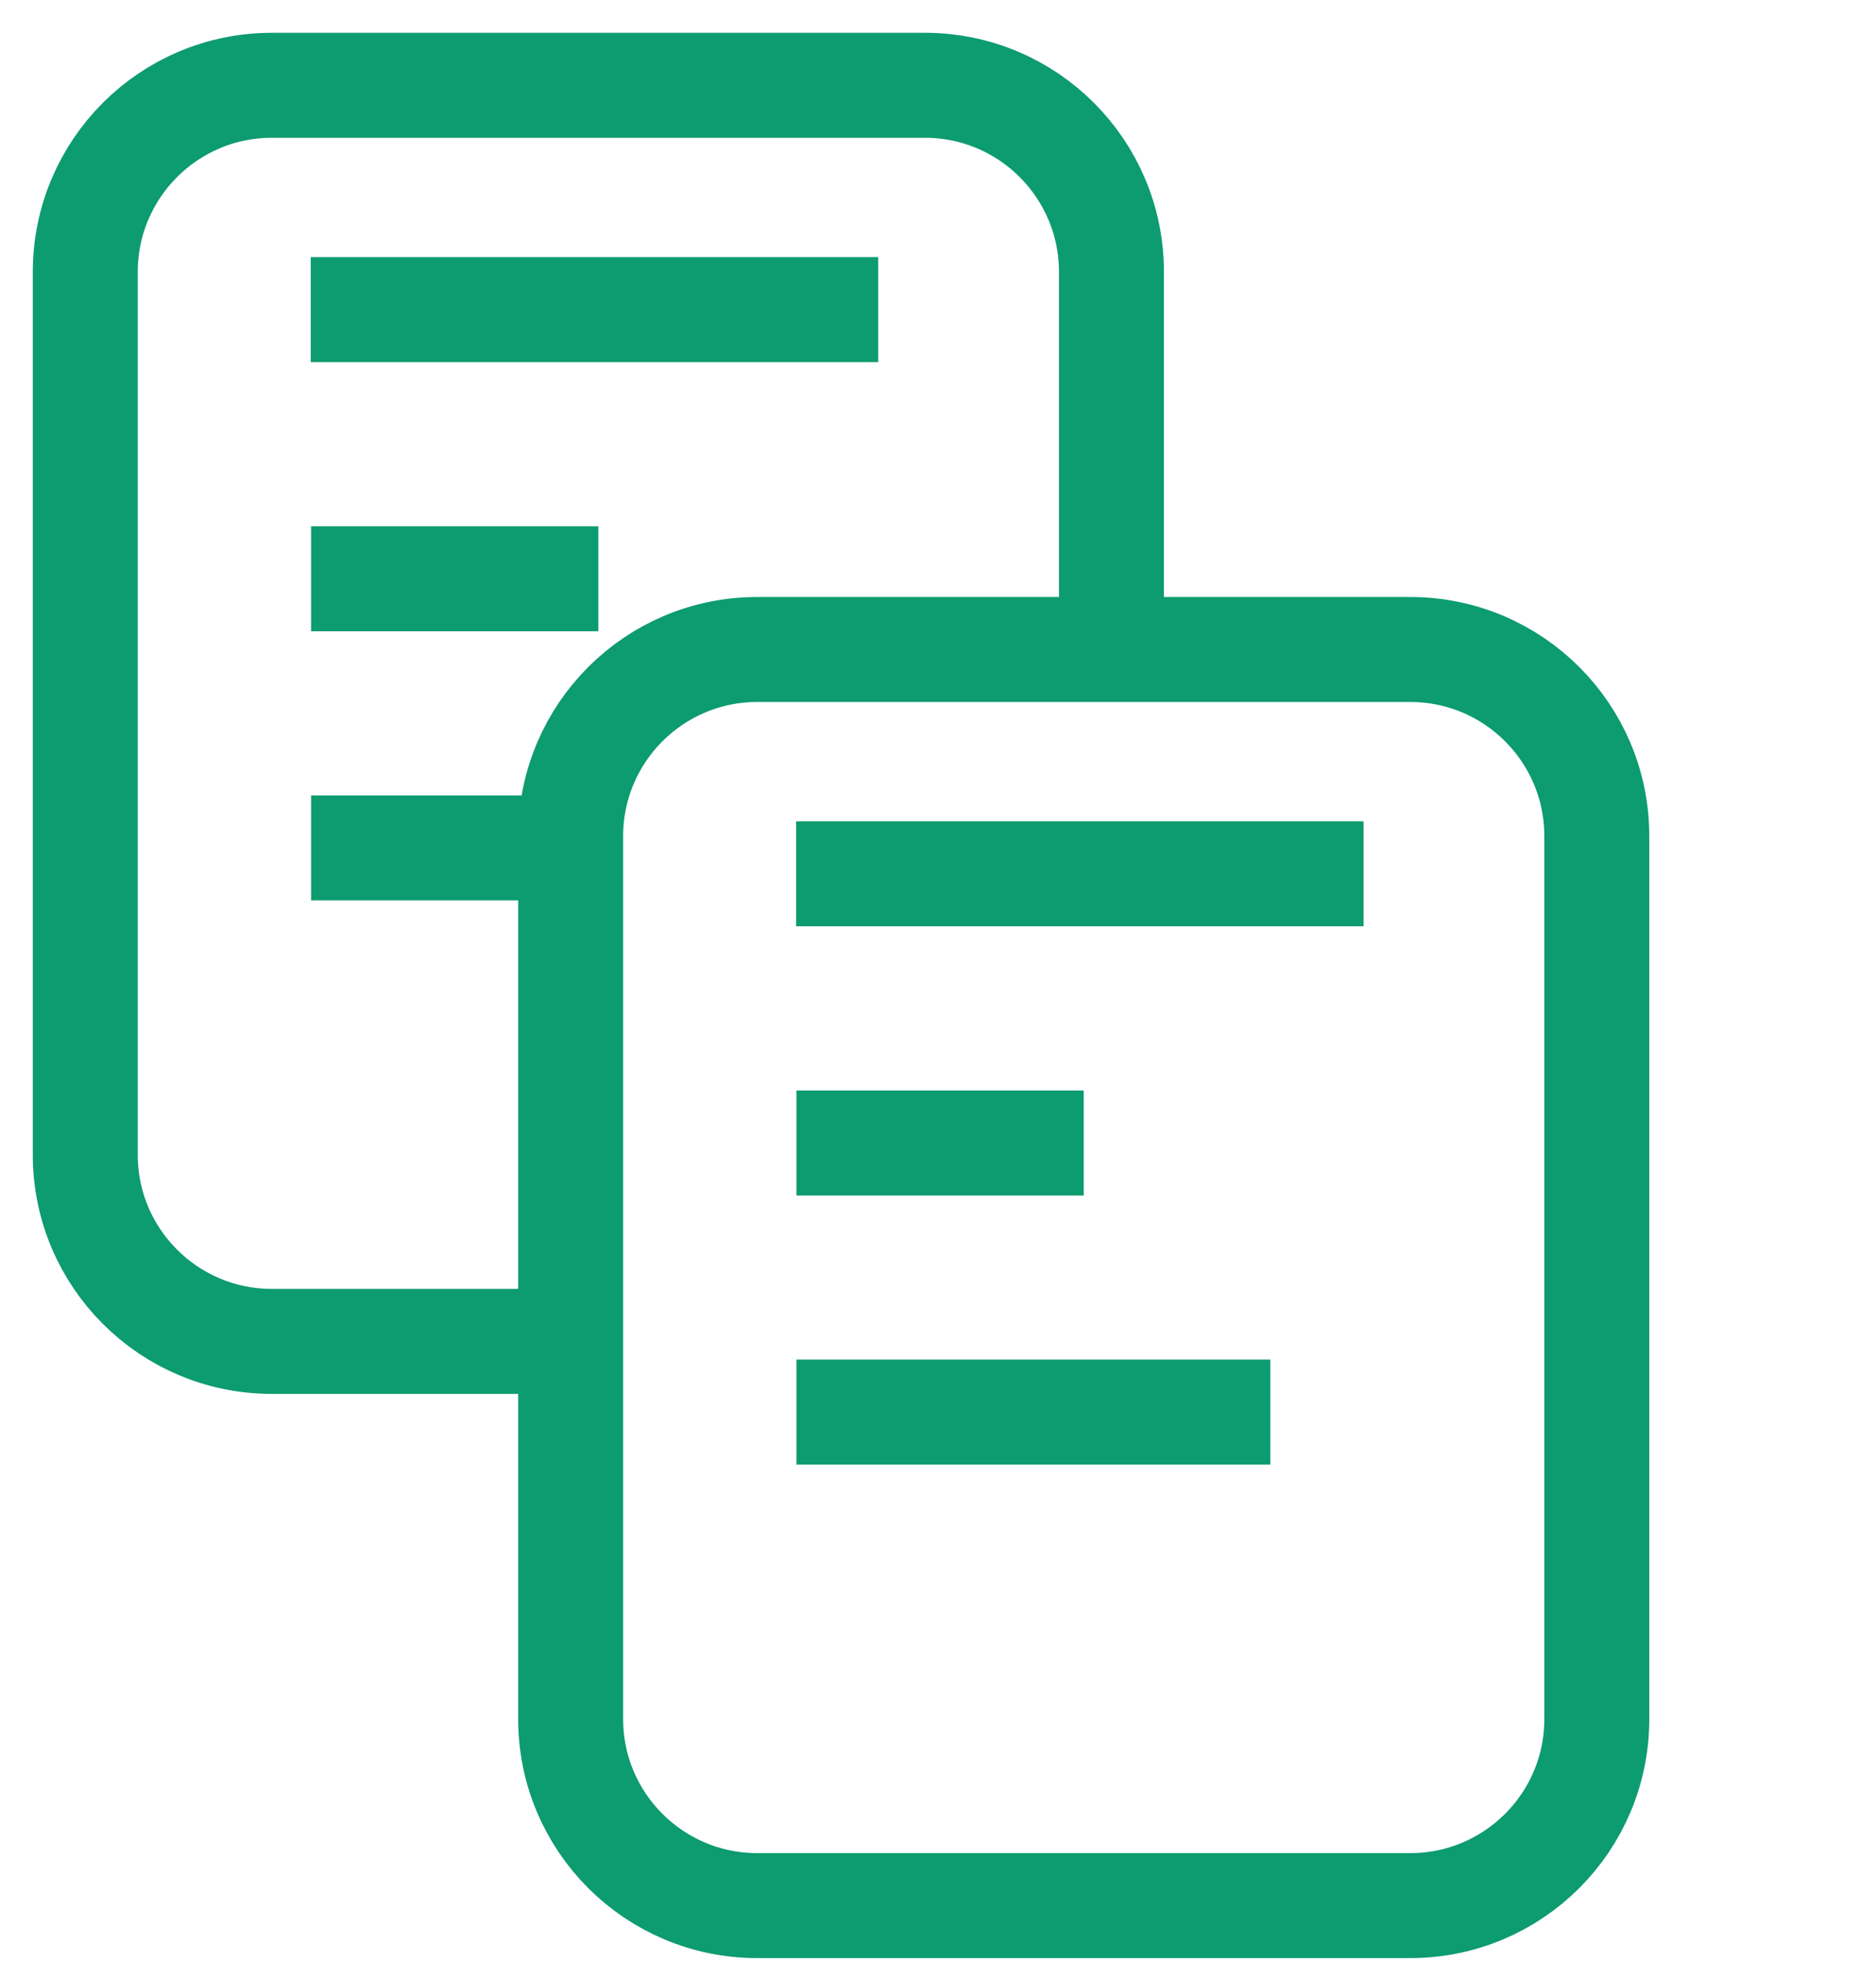 <?xml version="1.0" encoding="UTF-8"?>
<svg width="22px" height="23px" viewBox="0 0 22 23" version="1.1" xmlns="http://www.w3.org/2000/svg" xmlns:xlink="http://www.w3.org/1999/xlink">
    <!-- Generator: Sketch 49 (51002) - http://www.bohemiancoding.com/sketch -->
    <title>ico.alldocs.active</title>
    <desc>Created with Sketch.</desc>
    <defs>
        <filter x="-32.5%" y="-13.0%" width="146.2%" height="136.5%" filterUnits="objectBoundingBox" id="filter-1">
            <feOffset dx="-2" dy="2" in="SourceAlpha" result="shadowOffsetOuter1"></feOffset>
            <feColorMatrix values="0 0 0 0 1   0 0 0 0 1   0 0 0 0 1  0 0 0 1 0" type="matrix" in="shadowOffsetOuter1" result="shadowMatrixOuter1"></feColorMatrix>
            <feMerge>
                <feMergeNode in="shadowMatrixOuter1"></feMergeNode>
                <feMergeNode in="SourceGraphic"></feMergeNode>
            </feMerge>
        </filter>
    </defs>
    <g id="Symbols" stroke="none" stroke-width="1" fill="none" fill-rule="evenodd">
        <g id="menu.alldocs.selected" transform="translate(-30, -10)" stroke="#0D9B70">
            <g id="ico.alldocs.active" transform="translate(31, 11)">
                <g id="Group">
                    <g id="Group-9" stroke-width="1.231">
                        <path d="M2.188,0 L9.846,4.4408921e-16 C11.055,-8.51184196e-16 12.034,0.98 12.034,2.188 L12.034,12.539 C12.034,13.748 11.055,14.727 9.846,14.727 L2.188,14.727 C0.98,14.727 -2.96100706e-16,13.748 -4.4408921e-16,12.539 L4.4408921e-16,2.188 C2.96100706e-16,0.98 0.98,1.11016118e-15 2.188,8.8817842e-16 Z M9.299,2.63 L2.644,2.63 L9.299,2.63 Z M6.017,5.786 L2.648,5.786 L6.017,5.786 Z M8.205,8.941 L2.648,8.941 L8.205,8.941 Z" id="Path"></path>
                    </g>
                    <g id="Group-9" filter="url(#filter-1)" transform="translate(7.692, 4.615)" fill="#FFFFFF" stroke-width="1.231">
                        <path d="M2.188,0 L9.846,4.4408921e-16 C11.055,-8.51184196e-16 12.034,0.98 12.034,2.188 L12.034,12.539 C12.034,13.748 11.055,14.727 9.846,14.727 L2.188,14.727 C0.98,14.727 -2.96100706e-16,13.748 -4.4408921e-16,12.539 L4.4408921e-16,2.188 C2.96100706e-16,0.98 0.98,1.11016118e-15 2.188,8.8817842e-16 Z M9.299,2.63 L2.644,2.63 L9.299,2.63 Z M6.017,5.786 L2.648,5.786 L6.017,5.786 Z M8.205,8.941 L2.648,8.941 L8.205,8.941 Z" id="Path"></path>
                    </g>
                </g>
            </g>
        </g>
    </g>
</svg>